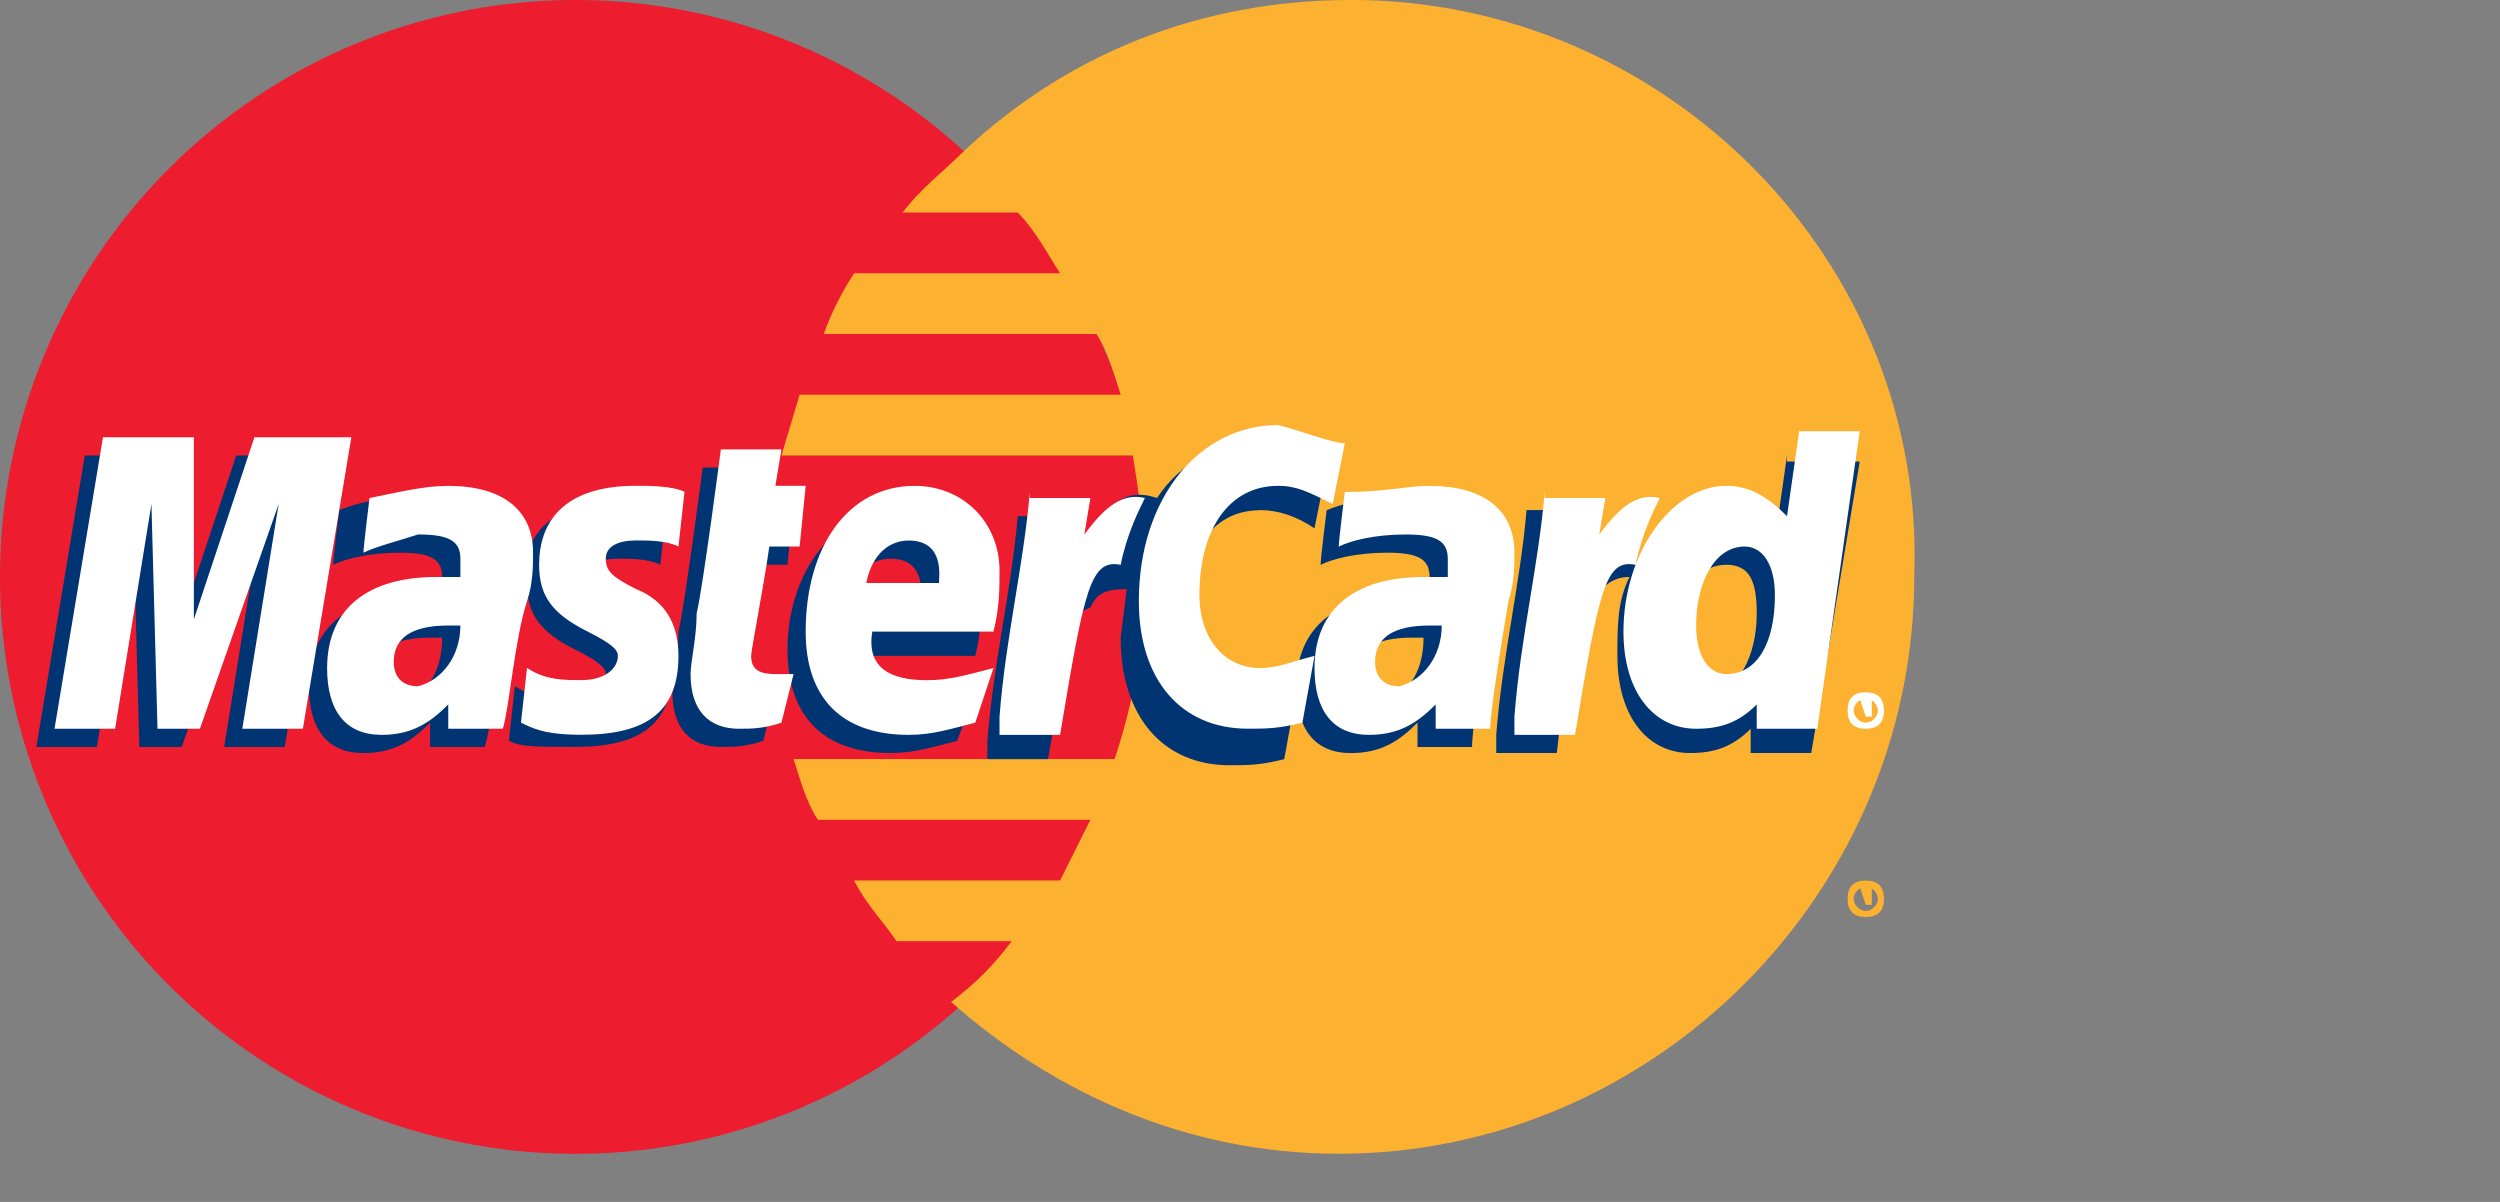<svg width="52" height="25" viewBox="0 0 52 25" xmlns="http://www.w3.org/2000/svg"><rect x="0" y="0" width="52" height="25" fill="#808080" stroke="none"/><title>s-mc</title><desc>Created with Sketch.</desc><g fill="none"><g id="Group"><ellipse fill="#ED1C2E" cx="11.97" cy="12" rx="11.97" ry="12"/><path d="M28.098 0c-3.15 0-5.922 1.137-8.064 3.158-.378.379-.882.758-1.26 1.263h2.394c.378.379.63.884.882 1.263h-4.284c-.252.379-.504.884-.63 1.263h5.67c.252.379.378.884.504 1.263h-6.678l-.378 1.263h7.308c.126.758.252 1.642.252 2.526 0 1.389-.252 2.653-.63 3.789h-6.678c.126.379.252.884.504 1.263h5.67l-.63 1.263h-4.284c.252.505.63.884.882 1.263h2.394c-.378.505-.756.884-1.26 1.263 2.142 1.895 4.914 3.158 8.064 3.158 6.552 0 11.97-5.432 11.97-12 .252-6.568-5.166-12-11.718-12z" id="Shape" fill="#FCB131"/></g><path d="M38.43 18.695c0-.253.126-.379.378-.379s.378.126.378.379-.126.379-.378.379-.378-.126-.378-.379zm.378.253c.126 0 .252-.126.252-.253 0-.126-.126-.253-.252-.253s-.252.126-.252.253c0 .126.126.253.252.253zm0-.126l-.126-.379h.252v.378h-.126v-.126.126zm0-.126z" id="Shape" fill="#FCB131"/><g><g id="Shape" fill="#003473"><path d="M9.198 13.263h-.252c-.756 0-1.134.253-1.134.758 0 .253.126.505.504.505.504 0 .882-.505.882-1.263zm.882 2.274h-1.134v-.505c-.378.379-.756.632-1.386.632-.756 0-1.134-.505-1.134-1.389 0-1.263.882-1.895 2.268-1.895h.504v-.379c0-.379-.252-.505-.882-.505s-1.134.126-1.386.253c0-.126.126-1.137.126-1.137.63-.253 1.134-.253 1.512-.253 1.134 0 1.764.505 1.764 1.389 0 .253 0 .505-.126 1.011.252.884 0 2.4-.126 2.779zM5.922 15.537h-1.26l.756-4.674-1.638 4.674h-.882l-.126-4.674-.756 4.674h-1.26l1.008-6.063h1.89l.126 3.411 1.134-3.411h2.016zM29.61 13.263h-.252c-.756 0-1.134.253-1.134.758 0 .253.126.505.504.505.504 0 .882-.505.882-1.263zm1.008 2.274h-1.134v-.505c-.378.379-.756.632-1.386.632-.756 0-1.134-.505-1.134-1.389 0-1.263.882-1.895 2.268-1.895h.504v-.379c0-.379-.252-.505-.882-.505s-1.134.126-1.386.253c0-.126.126-1.137.126-1.137.63-.253 1.134-.253 1.512-.253 1.134 0 1.764.505 1.764 1.389 0 .253 0 .505-.126 1.011.126.884-.126 2.4-.126 2.779zM15.876 15.41c-.378.126-.63.126-.882.126-.63 0-1.008-.379-1.008-1.137 0-.253.126-.758.126-1.263.126-.505.504-3.411.504-3.411h1.26l-.126.758h.756l-.126 1.263h-.756c-.126.884-.378 2.147-.378 2.274 0 .253.126.379.504.379h.378l-.252 1.011zM19.908 15.41c-.504.126-.882.253-1.386.253-1.386 0-2.142-.758-2.142-2.147 0-1.642 1.008-2.905 2.268-2.905 1.008 0 1.764.758 1.764 1.768 0 .379 0 .758-.126 1.263h-2.52c-.126.758.378 1.011 1.134 1.011.504 0 .882-.126 1.386-.253l-.378 1.011zm-.756-2.905c0-.126.126-.884-.63-.884-.378 0-.756.253-.882.884h1.512zM10.962 12.126c0 .632.252 1.011 1.008 1.389.504.253.63.379.63.505 0 .253-.252.505-.756.505-.378 0-.756 0-1.134-.253l-.126 1.137c.252.126.504.126 1.386.126 1.386 0 2.016-.505 2.016-1.642 0-.632-.252-1.137-.882-1.389-.756-.126-.882-.253-.882-.505 0-.253.252-.379.63-.379.252 0 .63 0 .882.126l.126-1.137c-.378 0-.882-.126-1.134-.126-1.386 0-1.89.758-1.764 1.642zM26.208 10.61c.378 0 .756.126 1.134.379l.252-1.263c-.252-.126-.882-.505-1.386-.505-.882 0-1.638.379-2.142 1.137-.756-.253-1.008.253-1.386.758l-.378.126v-.505h-1.134c-.126 1.516-.504 3.032-.63 4.674v.379h1.26c.252-1.389.378-2.274.378-2.905l.504-.253c.126-.253.252-.379.756-.379l-.126 1.011c0 1.642.882 2.653 2.268 2.653.378 0 .63 0 1.134-.126l.252-1.389c-.378.253-.756.253-1.134.253-.756 0-1.26-.505-1.26-1.516 0-1.642.63-2.526 1.638-2.526zM37.17 9.474l-.252 1.768c-.378-.505-.756-.758-1.26-.758-.63 0-1.26.505-1.638 1.263-.504-.253-1.134-.379-1.134-.379v-.758h-1.134c-.126 1.516-.504 3.032-.63 4.674v.379h1.26c.126-1.137.252-2.147.378-2.905.504-.379.63-.758 1.134-.758-.252.505-.252 1.011-.252 1.642 0 1.263.63 2.021 1.512 2.021.504 0 .882-.126 1.26-.505v.505h1.26l1.008-6.063h-1.512v-.126zm-1.638 4.926c-.504 0-.63-.379-.63-1.011 0-1.011.378-1.642 1.008-1.642.504 0 .63.379.63 1.011 0 .884-.378 1.642-1.008 1.642z"/></g><g fill="#fff"><path d="M6.3 15.158h-1.26l.756-4.674-1.638 4.674h-.882l-.126-4.674-.756 4.674h-1.26l1.008-6.063h1.89v3.789l1.26-3.789h2.016zM9.576 13.011h-.252c-.756 0-1.134.253-1.134.758 0 .253.126.505.504.505.504-.126.882-.632.882-1.263zm.882 2.147h-1.134v-.505c-.378.379-.756.632-1.386.632-.756 0-1.134-.505-1.134-1.389 0-1.263.882-1.895 2.268-1.895h.504v-.379c0-.379-.252-.505-.882-.505-.378.126-.882.253-1.134.379 0-.126.126-1.137.126-1.137.63-.126 1.134-.253 1.638-.253 1.134 0 1.764.505 1.764 1.389 0 .253 0 .632-.126 1.011-.252.758-.378 2.274-.504 2.653zM27.972 9.221l-.252 1.263c-.504-.253-.756-.379-1.134-.379-1.008 0-1.638.884-1.638 2.274 0 .884.504 1.516 1.26 1.516.378 0 .63-.126 1.134-.253l-.252 1.389c-.504.126-.756.126-1.134.126-1.386 0-2.268-1.011-2.268-2.653 0-2.147 1.26-3.663 2.898-3.663.504.126 1.134.379 1.386.379zM29.988 13.011h-.252c-.756 0-1.134.253-1.134.758 0 .253.126.505.504.505.504-.126.882-.632.882-1.263zm1.008 2.147h-1.134v-.505c-.378.379-.756.632-1.386.632-.756 0-1.134-.505-1.134-1.389 0-1.263.882-1.895 2.268-1.895h.504v-.379c0-.379-.252-.505-.882-.505s-1.134.126-1.386.253c0-.126.126-1.137.126-1.137.882 0 1.26-.126 1.764-.126 1.134 0 1.764.505 1.764 1.389 0 .253 0 .632-.126 1.011-.126.758-.378 2.274-.378 2.653zM16.254 15.032c-.378.126-.63.126-.882.126-.63 0-1.008-.379-1.008-1.137 0-.253.126-.758.126-1.263.126-.505.504-3.411.504-3.411h1.26l-.126.758h.63l-.126 1.263h-.63c-.126.884-.378 2.147-.378 2.274 0 .253.126.379.504.379h.378l-.252 1.011zM20.286 15.032c-.504.126-.882.253-1.386.253-1.386 0-2.142-.758-2.142-2.147 0-1.768.882-3.032 2.268-3.032 1.008 0 1.764.758 1.764 1.768 0 .379 0 .758-.126 1.263h-2.52c-.126.758.378 1.011 1.134 1.011.504 0 .882-.126 1.386-.253l-.378 1.137zm-.756-2.905c0-.126.126-.884-.63-.884-.378 0-.756.253-.882.884h1.512zM11.214 11.747c0 .632.252 1.011 1.008 1.389.504.253.63.379.63.505 0 .253-.252.505-.756.505-.378 0-.756 0-1.134-.253l-.126 1.137c.252.126.504.253 1.26.253 1.386 0 2.016-.505 2.016-1.642 0-.632-.252-1.137-.882-1.389-.504-.253-.63-.379-.63-.632s.252-.379.63-.379c.252 0 .63 0 .882.126l.126-1.137c-.252-.126-.756-.126-1.008-.126-1.512 0-2.016.758-2.016 1.642zM37.8 15.158h-1.26v-.505c-.378.379-.756.505-1.26.505-.882 0-1.512-.758-1.512-2.021 0-1.642 1.008-3.032 2.142-3.032.504 0 .882.253 1.26.632l.252-1.768h1.26l-.882 6.189zm-1.89-1.137c.63 0 1.008-.632 1.008-1.642 0-.632-.252-1.011-.63-1.011-.63 0-1.008.758-1.008 1.642 0 .632.252 1.011.63 1.011zM32.13 10.232c-.126 1.516-.504 3.032-.63 4.674v.379h1.26c.504-3.032.63-3.663 1.26-3.537.126-.632.378-1.137.504-1.389-.504-.126-.882.253-1.26.758l.126-.758h-1.26v-.126zM21.42 10.232c-.126 1.516-.504 3.032-.63 4.674v.379h1.26c.504-3.032.63-3.663 1.26-3.537.126-.632.378-1.137.504-1.389-.504-.126-.882.253-1.26.758l.126-.758h-1.26v-.126zM38.43 14.779c0-.253.126-.379.378-.379s.378.126.378.379-.126.379-.378.379-.378-.126-.378-.379zm.378.253c.126 0 .252-.126.252-.253 0-.126-.126-.253-.252-.253s-.252.126-.252.253c0 .126.126.253.252.253zm0-.126l-.126-.379h.252v.378h-.126v-.126.126zm0-.126z"/></g></g></g></svg>